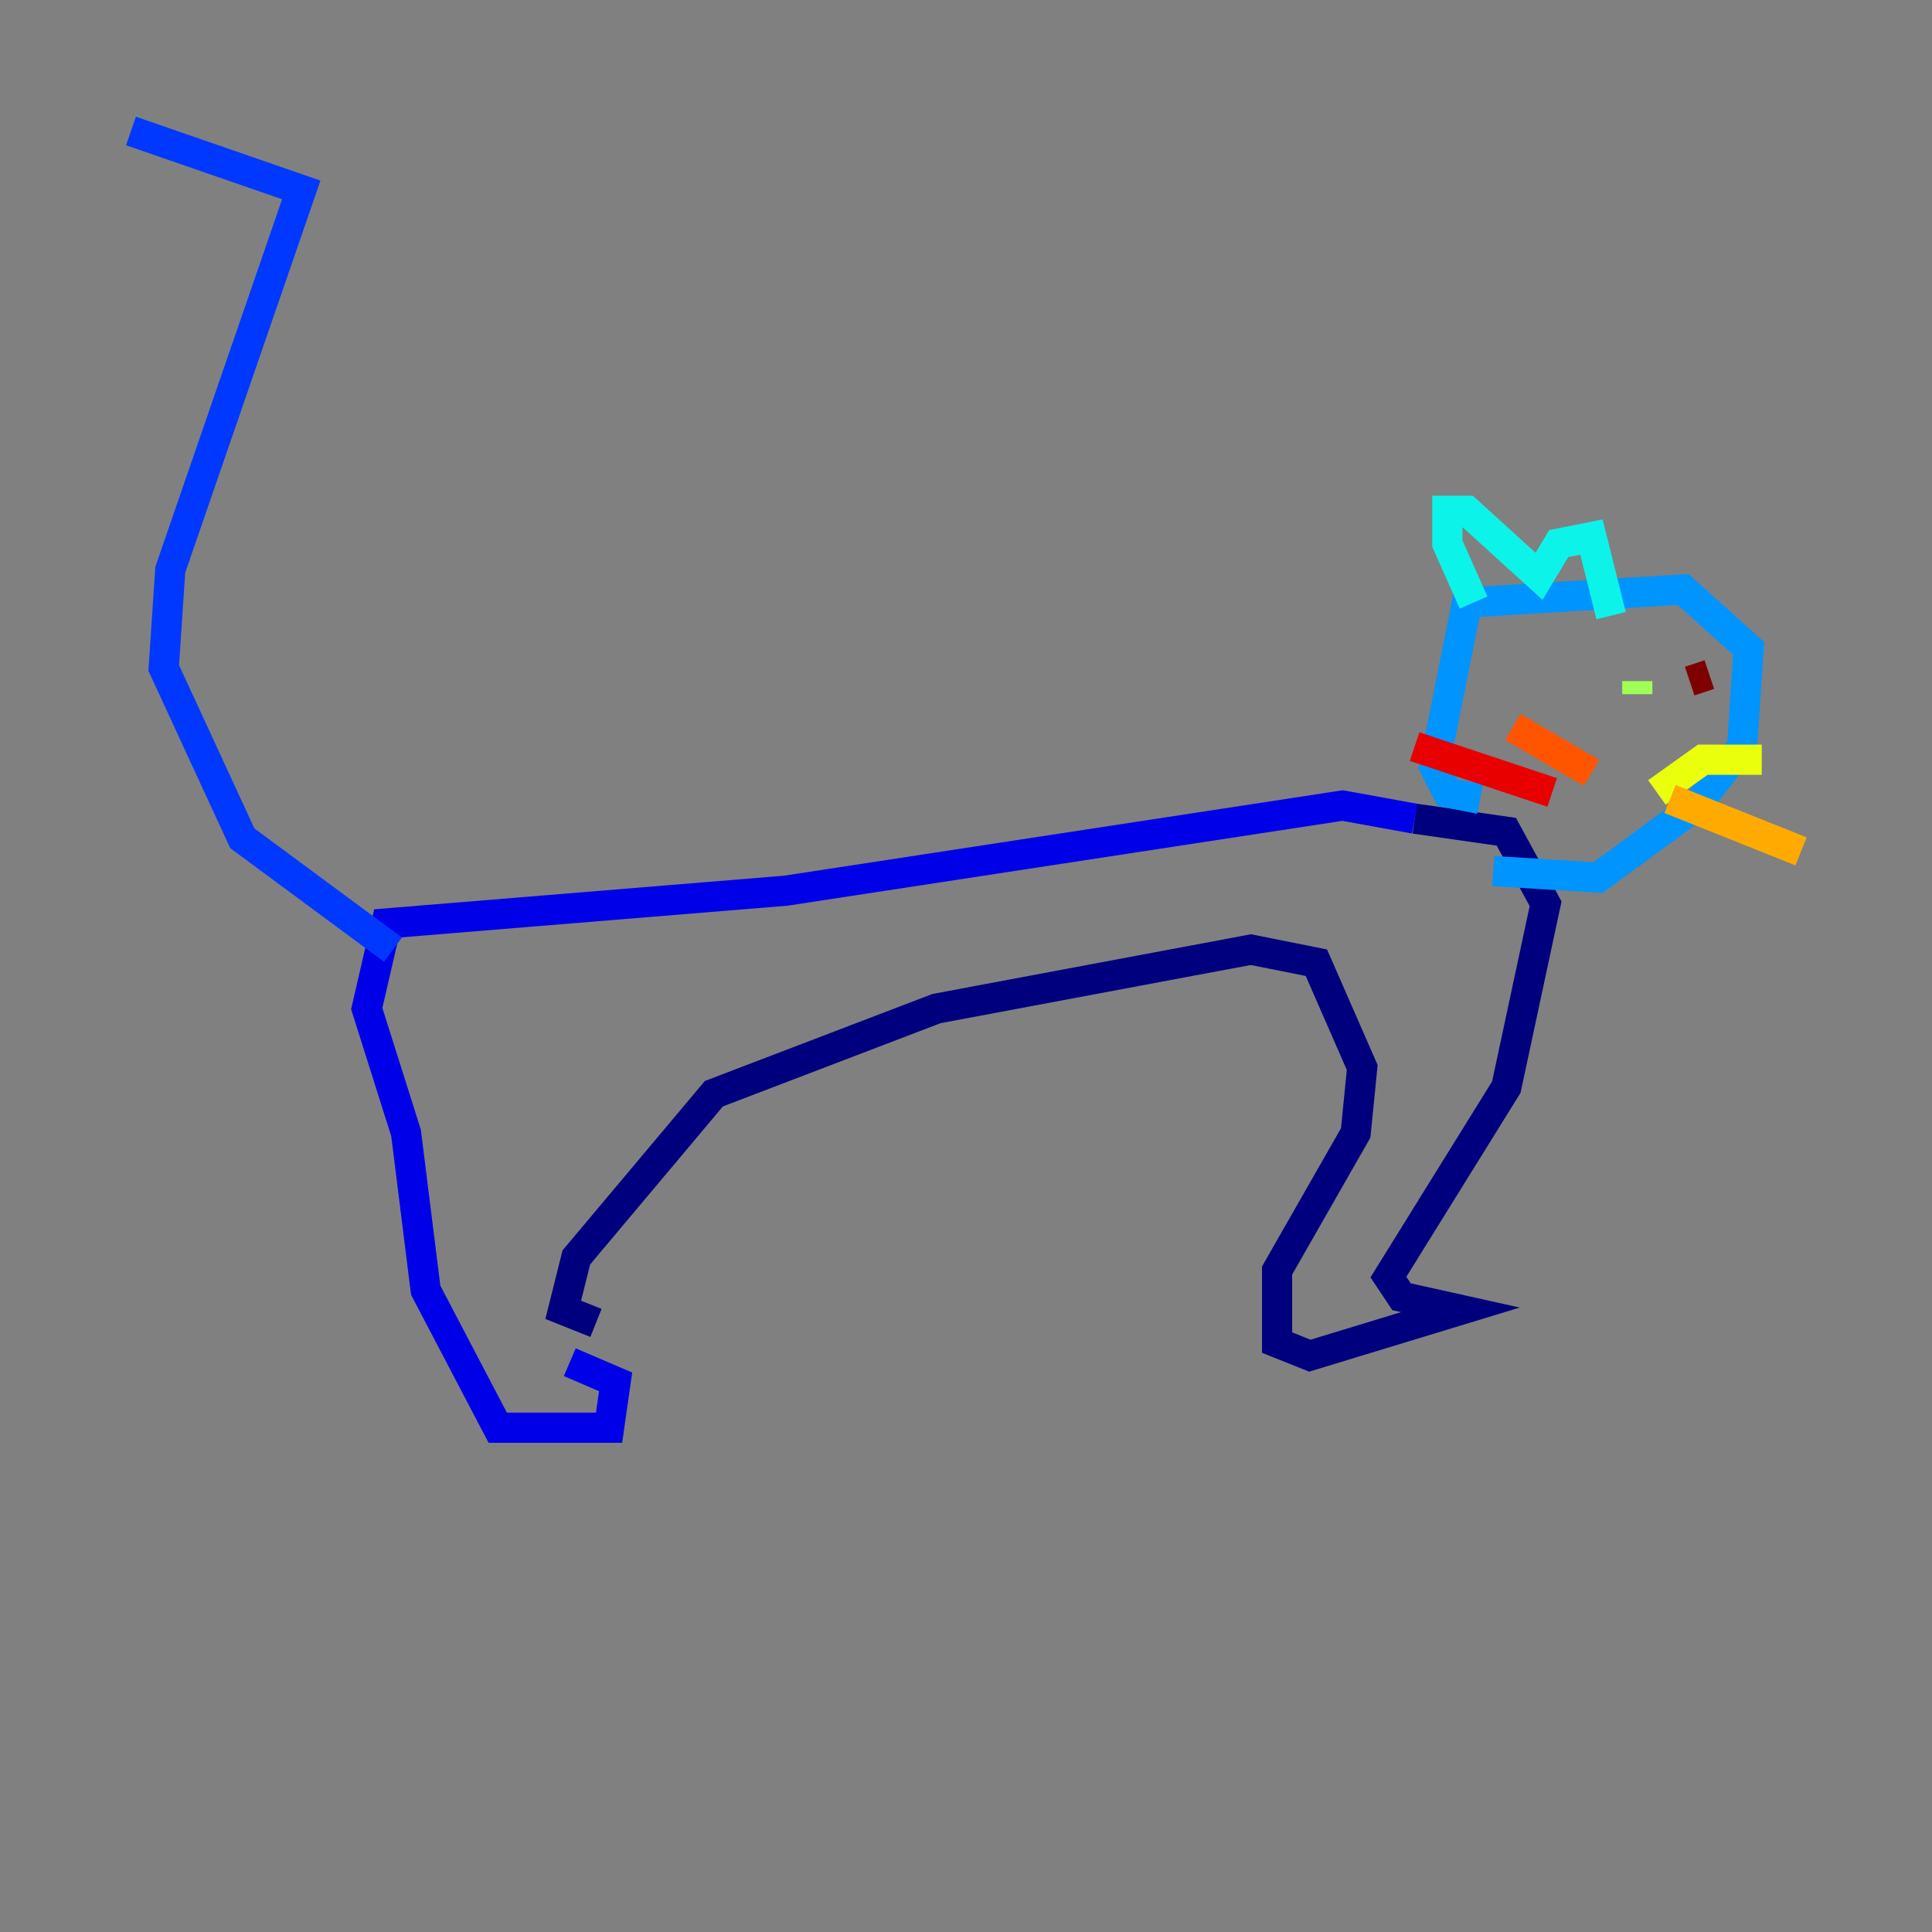 <?xml version="1.0" encoding="utf-8" ?>
<svg baseProfile="tiny" height="128" version="1.2" viewBox="0,0,128,128" width="128" xmlns="http://www.w3.org/2000/svg" xmlns:ev="http://www.w3.org/2001/xml-events" xmlns:xlink="http://www.w3.org/1999/xlink"><rect x="0" y="0" width="128" height="128" fill="#808080" stroke="none"/><defs /><polyline fill="none" points="39.485,87.647 37.315,86.78 38.183,83.308 47.295,72.461 62.047,66.82 82.875,62.915 87.214,63.783 90.251,70.725 89.817,75.064 84.61,84.176 84.61,88.949 86.78,89.817 96.759,86.78 92.854,85.912 91.986,84.61 99.797,72.027 102.4,59.878 99.797,55.105 93.722,54.237" stroke="#00007f" stroke-width="2" /><polyline fill="none" points="93.722,54.237 88.949,53.37 52.068,59.01 25.6,61.18 24.298,66.82 26.902,75.064 28.203,85.478 32.976,94.59 40.352,94.59 40.786,91.552 37.749,90.251" stroke="#0000e8" stroke-width="2" /><polyline fill="none" points="26.034,62.915 16.054,55.539 10.848,44.258 11.281,37.749 19.959,12.583 8.678,8.678" stroke="#0038ff" stroke-width="2" /><polyline fill="none" points="98.061,52.936 95.891,52.502 95.024,50.766 97.193,39.919 111.512,39.051 115.851,42.956 115.417,49.464 112.38,53.37 105.871,58.142 98.929,57.709" stroke="#0094ff" stroke-width="2" /><polyline fill="none" points="97.627,39.919 95.891,36.014 95.891,33.844 97.193,33.844 101.966,38.183 103.268,36.014 105.437,35.58 106.739,40.786" stroke="#0cf4ea" stroke-width="2" /><polyline fill="none" points="108.909,42.956 108.909,42.956" stroke="#56ffa0" stroke-width="2" /><polyline fill="none" points="108.475,45.993 108.475,45.125" stroke="#a0ff56" stroke-width="2" /><polyline fill="none" points="109.776,52.502 112.814,50.332 116.719,50.332" stroke="#eaff0c" stroke-width="2" /><polyline fill="none" points="110.644,52.936 119.322,56.407" stroke="#ffaa00" stroke-width="2" /><polyline fill="none" points="105.437,51.2 100.231,48.163" stroke="#ff5500" stroke-width="2" /><polyline fill="none" points="102.834,52.502 93.722,49.464" stroke="#e80000" stroke-width="2" /><polyline fill="none" points="113.248,44.691 111.946,45.125" stroke="#7f0000" stroke-width="2" /></svg>